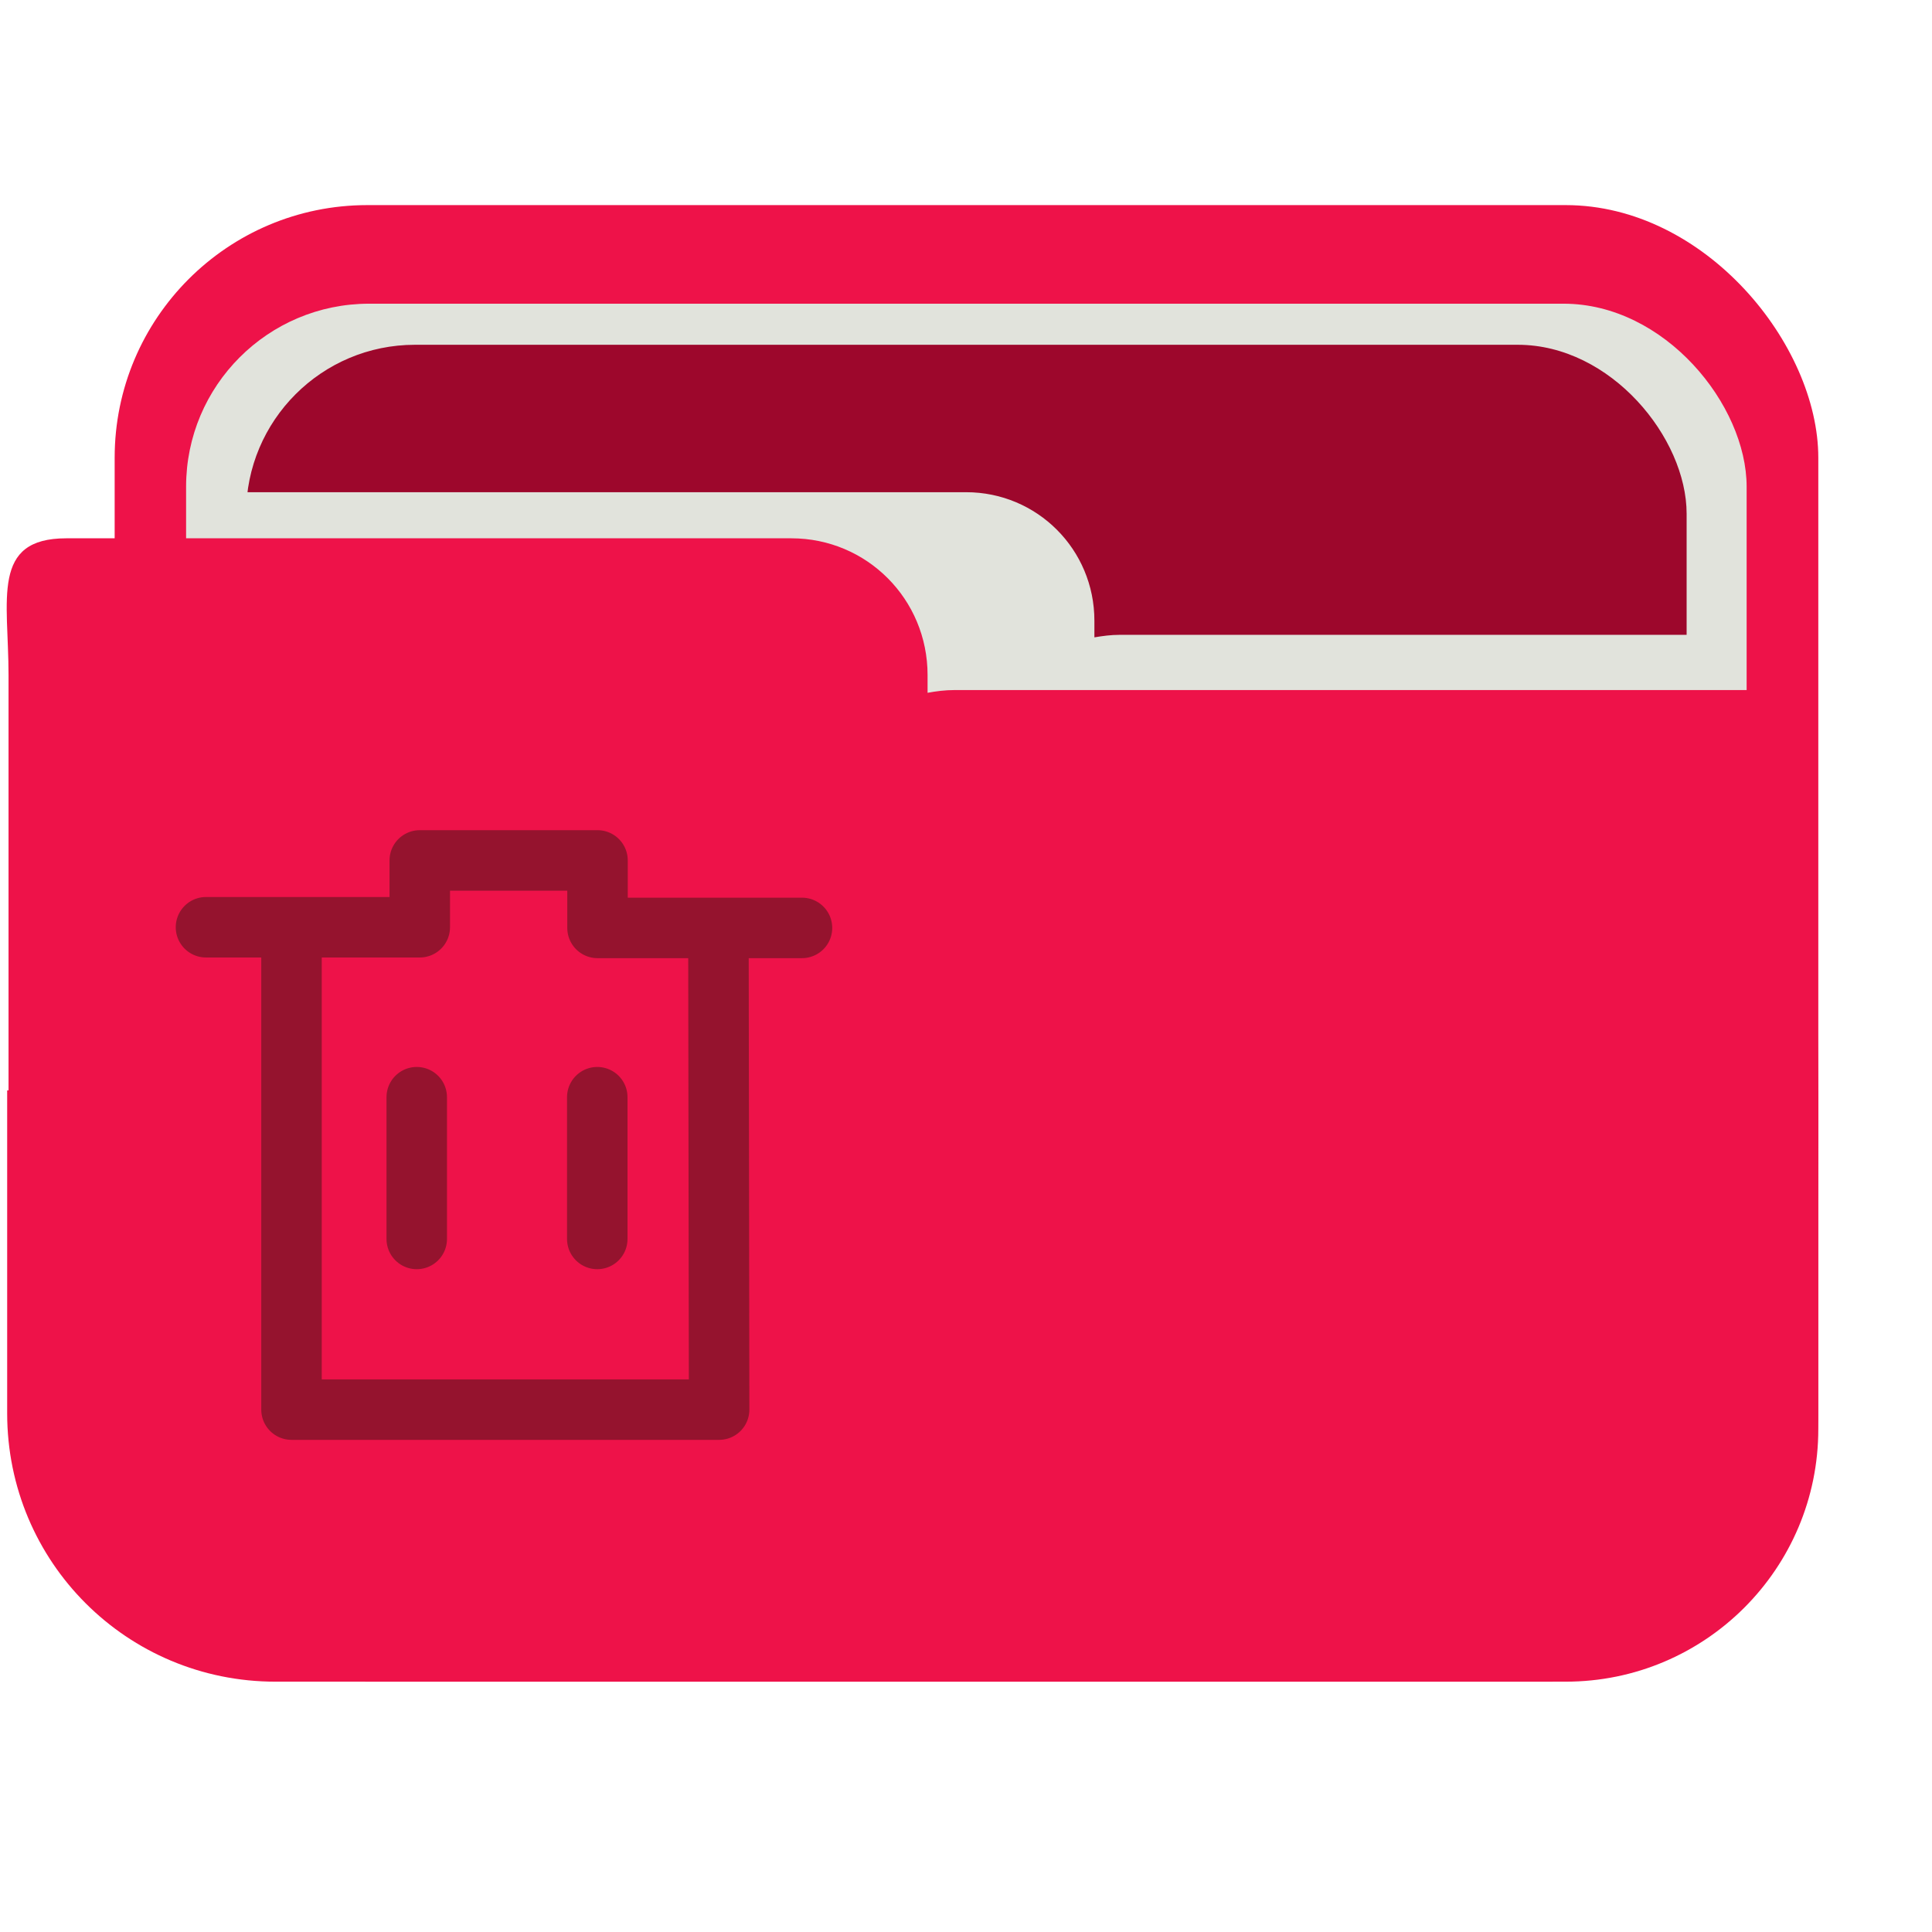 <?xml version="1.0" encoding="UTF-8" standalone="no"?>
<!-- Created with Inkscape (http://www.inkscape.org/) -->

<svg
   xmlns:dc="http://purl.org/dc/elements/1.1/"
   xmlns:cc="http://creativecommons.org/ns#"
   xmlns:rdf="http://www.w3.org/1999/02/22-rdf-syntax-ns#"
   xmlns:svg="http://www.w3.org/2000/svg"
   xmlns="http://www.w3.org/2000/svg"
   xmlns:sodipodi="http://sodipodi.sourceforge.net/DTD/sodipodi-0.dtd"
   xmlns:inkscape="http://www.inkscape.org/namespaces/inkscape"
   width="32"
   version="1.1"
   height="32"
   viewBox="0 0 32 32"
   id="svg17"
   sodipodi:docname="user-trash-full.svg"
   inkscape:version="0.92.2 (unknown)">
  <sodipodi:namedview
     pagecolor="#ffffff"
     bordercolor="#666666"
     borderopacity="1"
     objecttolerance="10"
     gridtolerance="10"
     guidetolerance="10"
     inkscape:pageopacity="0"
     inkscape:pageshadow="2"
     inkscape:window-width="1868"
     inkscape:window-height="1050"
     id="namedview19"
     showgrid="false"
     inkscape:zoom="7.375"
     inkscape:cx="16"
     inkscape:cy="16"
     inkscape:window-x="52"
     inkscape:window-y="0"
     inkscape:window-maximized="1"
     inkscape:current-layer="layer1" />
  <defs
     id="defs5455" />
  <g
     inkscape:label="Capa 1"
     inkscape:groupmode="layer"
     id="layer1"
     transform="matrix(1 0 0 1 -384.571 -515.798)">
    <g
       id="g7720"
       transform="matrix(3.78,0,0,3.78,7493.233,3527.701)">
      <path
         style="opacity:1;fill:#ee1249;fill-opacity:1;stroke:none;stroke-width:1.292;stroke-linecap:round;stroke-linejoin:miter;stroke-miterlimit:4;stroke-dasharray:none;stroke-dashoffset:0;stroke-opacity:1;paint-order:markers stroke fill"
         d="m -1880.567,-792.022 v 1.415 c 0,0.652 0.525,1.176 1.176,1.176 h 5.583 c 0.652,0 1.176,-0.524 1.176,-1.176 v -1.415 z"
         id="path7695"
         inkscape:connector-curvature="0" />
      <rect
         ry="1.107"
         y="-795.901"
         x="-1880.096"
         height="6.47"
         width="7.465"
         id="rect7697"
         style="opacity:1;fill:#ee1249;fill-opacity:1;stroke:none;stroke-width:1.216;stroke-linecap:round;stroke-linejoin:miter;stroke-miterlimit:4;stroke-dasharray:none;stroke-dashoffset:0;stroke-opacity:1;paint-order:markers stroke fill" />
      <rect
         style="opacity:1;fill:#e1e3dc;fill-opacity:1;stroke:none;stroke-width:0.99;stroke-linecap:round;stroke-linejoin:miter;stroke-miterlimit:4;stroke-dasharray:none;stroke-dashoffset:0;stroke-opacity:1;paint-order:markers stroke fill"
         id="rect7699"
         width="6.838"
         height="4.687"
         x="-1879.783"
         y="-795.469"
         ry="0.802" />
      <rect
         ry="0.74"
         y="-795.289"
         x="-1879.52"
         height="4.326"
         width="6.312"
         id="rect7701"
         style="opacity:1;fill:#9d072c;fill-opacity:1;stroke:none;stroke-width:0.914;stroke-linecap:round;stroke-linejoin:miter;stroke-miterlimit:4;stroke-dasharray:none;stroke-dashoffset:0;stroke-opacity:1;paint-order:markers stroke fill" />
      <path
         inkscape:connector-curvature="0"
         id="path7703"
         d="m -1879.565,-794.643 c -0.311,0 -0.026,0.251 -0.026,0.563 v 0.923 h 6.567 v -0.241 c 0,-0.343 0.21,-0.62 -0.132,-0.62 h -2.537 c -0.038,0 -0.074,0.005 -0.11,0.011 v -0.073 c 0,-0.312 -0.251,-0.563 -0.562,-0.563 z"
         style="opacity:1;fill:#e1e3dc;fill-opacity:1;stroke:none;stroke-width:0.618;stroke-linecap:round;stroke-linejoin:miter;stroke-miterlimit:4;stroke-dasharray:none;stroke-dashoffset:0;stroke-opacity:1;paint-order:markers stroke fill"
         sodipodi:nodetypes="csccssscscc" />
      <path
         sodipodi:nodetypes="csccssscscc"
         style="opacity:1;fill:#ee1249;fill-opacity:1;stroke:none;stroke-width:0.657;stroke-linecap:round;stroke-linejoin:miter;stroke-miterlimit:4;stroke-dasharray:none;stroke-dashoffset:0;stroke-opacity:1;paint-order:markers stroke fill"
         d="m -1880.308,-794.441 c -0.331,0 -0.253,0.267 -0.253,0.599 v 3.114 h 7.918 v -0.256 c 0,-0.365 0.097,-2.792 -0.267,-2.792 h -3.507 c -0.04,0 -0.079,0.005 -0.117,0.012 v -0.078 c 0,-0.332 -0.266,-0.599 -0.597,-0.599 z"
         id="path7705"
         inkscape:connector-curvature="0" />
      <g
         inkscape:label="Capa 1"
         id="layer1-67"
         transform="matrix(0.265,0,0,0.265,-1986.551,-933.929)">
        <path
           sodipodi:nodetypes="cccc"
           inkscape:connector-curvature="0"
           id="path7683"
           d="m 404.641,533.264 v 7.513 h 7.071 l -0.011,-7.513"
           style="fill:none;fill-rule:evenodd;stroke:#95132e;stroke-width:1px;stroke-linecap:butt;stroke-linejoin:round;stroke-opacity:1" />
        <path
           sodipodi:nodetypes="cccccc"
           inkscape:connector-curvature="0"
           id="path7685"
           d="m 403.227,532.801 h 3.535 v -1.105 h 2.939 v 1.116 h 3.381"
           style="fill:none;fill-rule:evenodd;stroke:#95132e;stroke-width:1px;stroke-linecap:round;stroke-linejoin:round;stroke-opacity:1" />
        <path
           inkscape:connector-curvature="0"
           id="path7689"
           d="m 406.712,535.611 v 2.344"
           style="fill:none;fill-rule:evenodd;stroke:#95132e;stroke-width:1px;stroke-linecap:round;stroke-linejoin:miter;stroke-opacity:1" />
        <path
           style="fill:none;fill-rule:evenodd;stroke:#95132e;stroke-width:1px;stroke-linecap:round;stroke-linejoin:miter;stroke-opacity:1"
           d="m 409.697,535.611 v 2.344"
           id="path7691"
           inkscape:connector-curvature="0" />
      </g>
    </g>
  </g>
</svg>
